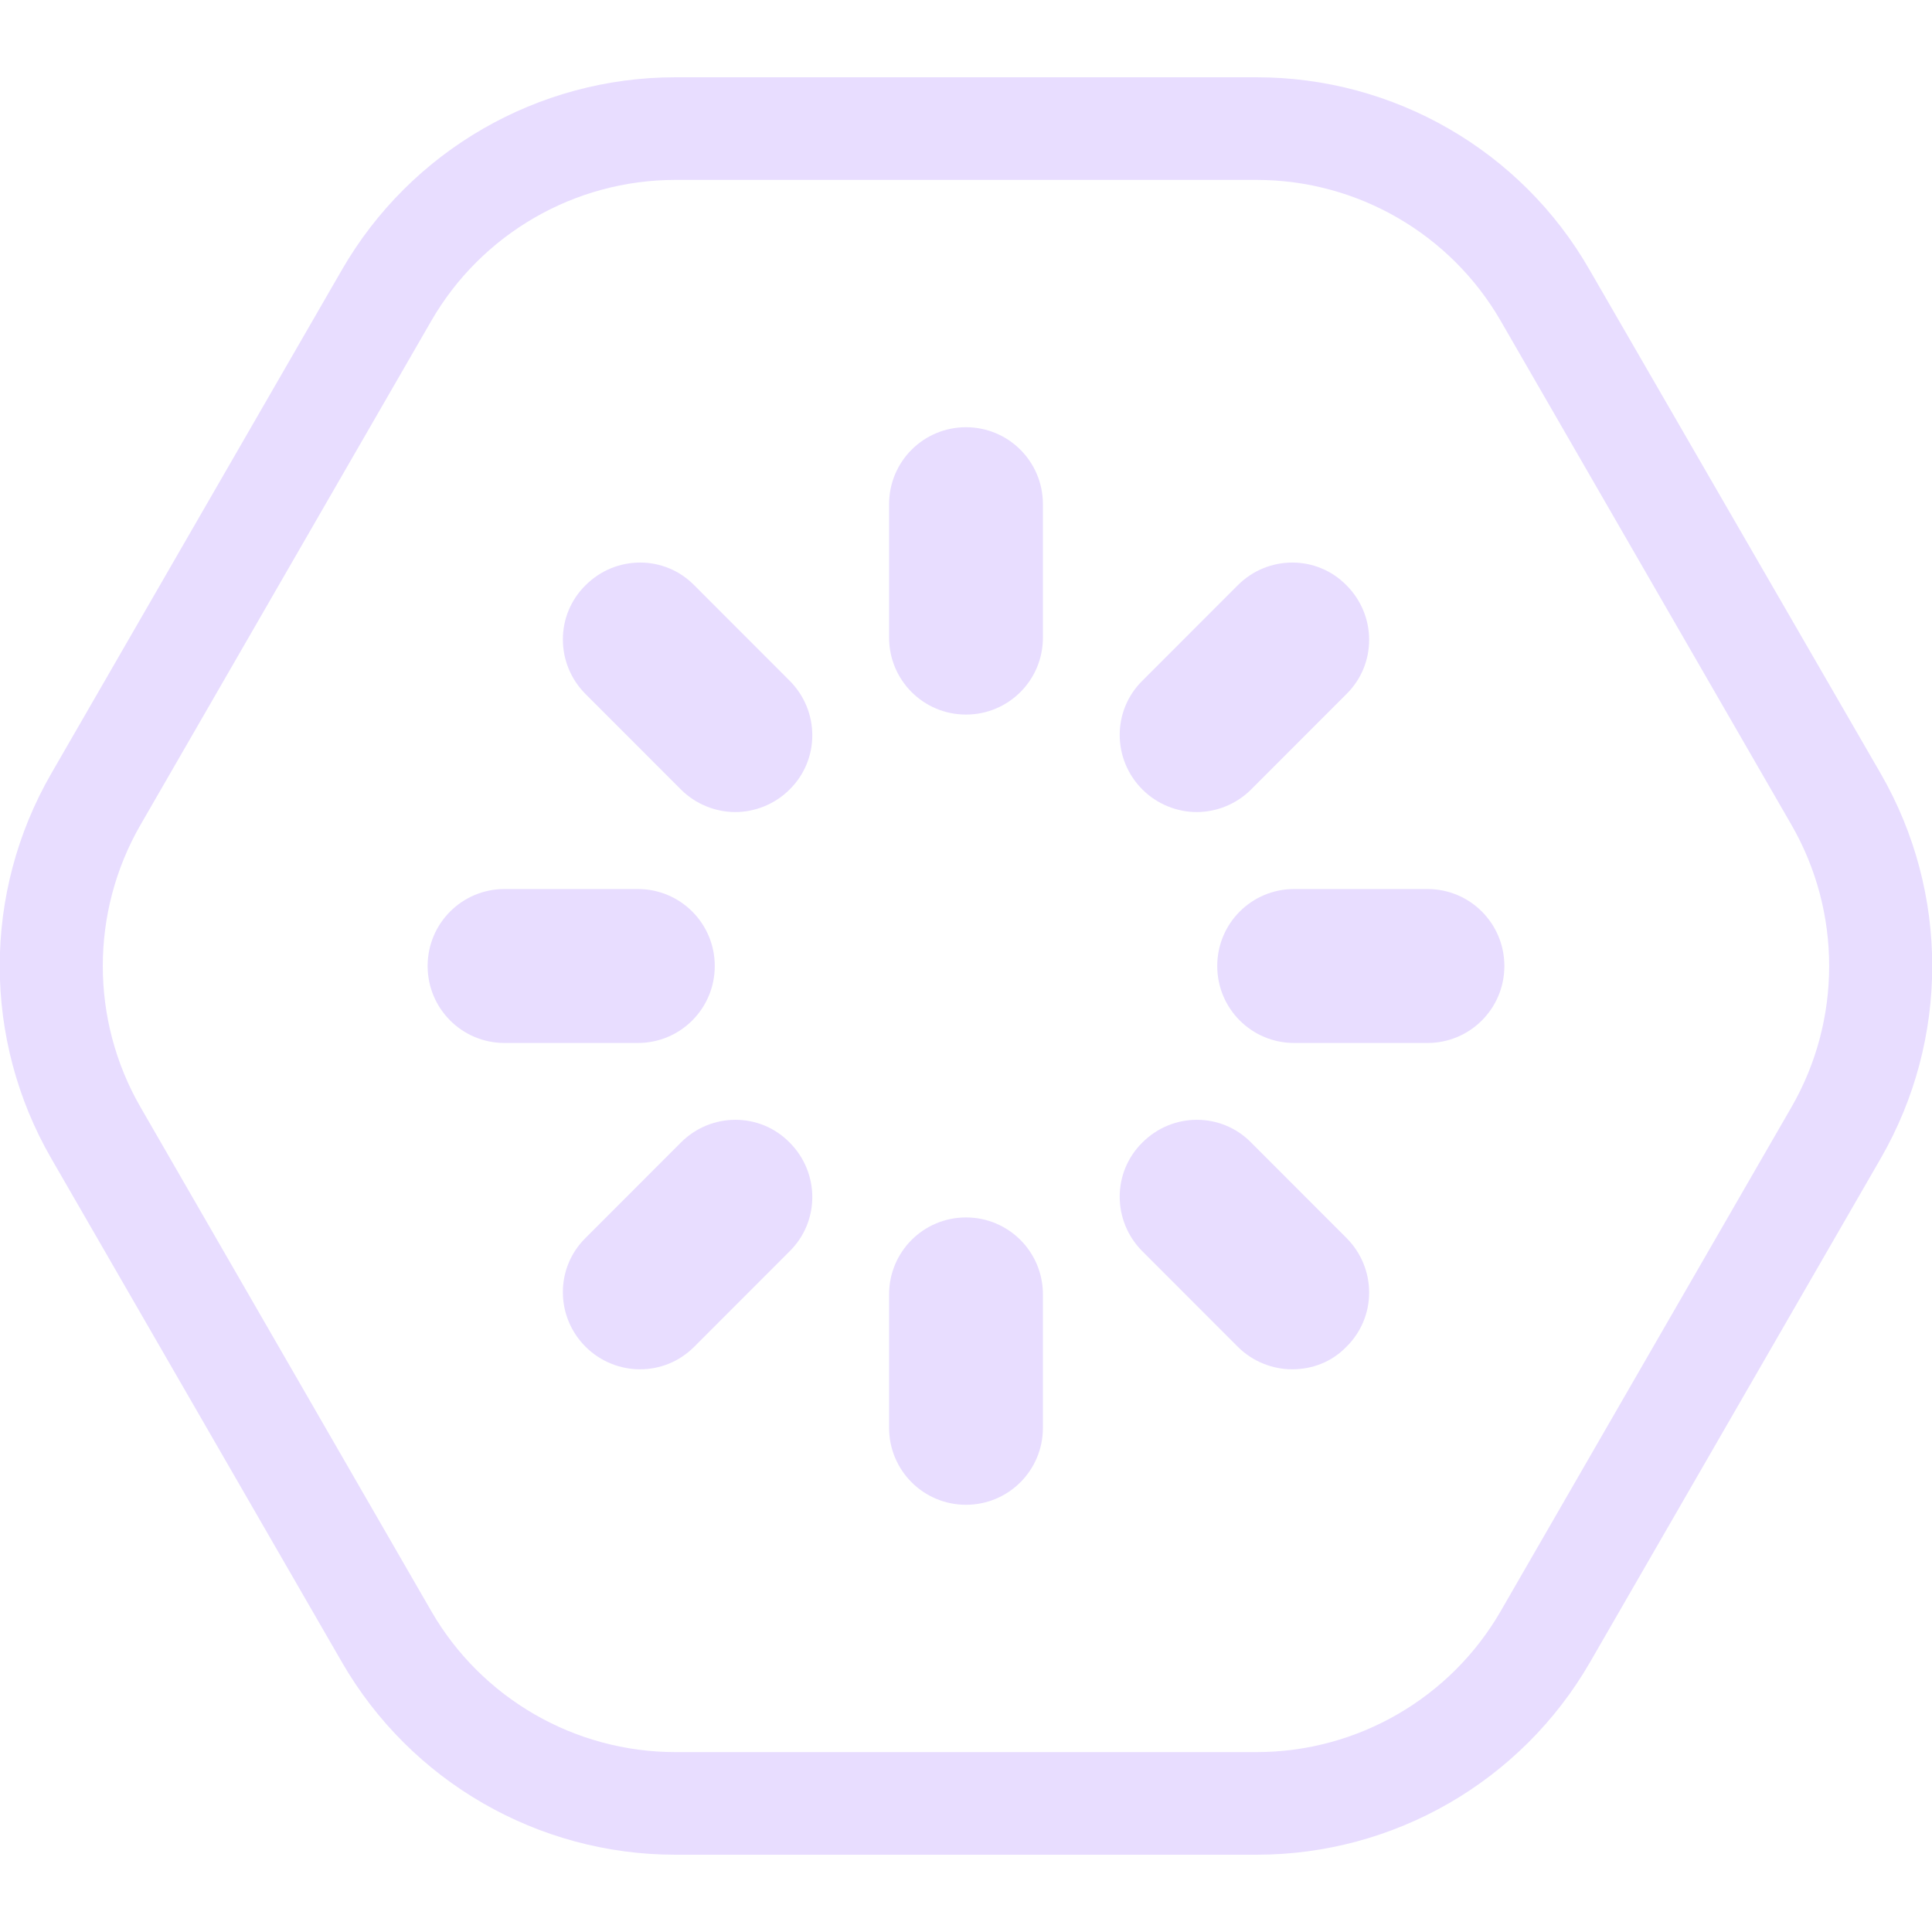 <svg width="100" height="100" viewBox="0 0 100 100" fill="none" xmlns="http://www.w3.org/2000/svg">
<g clip-path="url(#clip0)">
<path d="M65.047 9.312C70.249 9.312 75.079 12.101 77.68 16.616L92.727 42.696C95.328 47.211 95.328 52.789 92.727 57.304L77.68 83.385C75.079 87.9 70.249 90.688 65.047 90.688H34.951C29.75 90.688 24.919 87.9 22.319 83.385L7.271 57.304C4.67 52.789 4.67 47.211 7.271 42.696L22.319 16.616C24.919 12.101 29.75 9.312 34.951 9.312H65.047ZM65.047 4H34.951C27.839 4 21.257 7.798 17.701 13.96L2.653 40.04C-0.903 46.202 -0.903 53.798 2.653 59.96L17.701 86.04C21.257 92.202 27.839 96 34.951 96H65.047C72.159 96 78.741 92.202 82.297 86.04L97.345 59.96C100.901 53.798 100.901 46.202 97.345 40.04L82.271 13.96C78.741 7.798 72.159 4 65.047 4Z" fill="#e8ddff"/>
<path d="M73.885 53.984H66.985C64.782 53.984 63.004 52.204 63.004 50C63.004 47.796 64.782 46.016 66.985 46.016H73.885C76.088 46.016 77.866 47.796 77.866 50C77.866 52.204 76.088 53.984 73.885 53.984Z" fill="#e8ddff"/>
<path d="M50 77.887C47.797 77.887 46.019 76.107 46.019 73.903V66.998C46.019 64.793 47.797 63.014 50 63.014C52.203 63.014 53.981 64.793 53.981 66.998V73.903C53.981 76.107 52.203 77.887 50 77.887Z" fill="#e8ddff"/>
<path d="M66.879 70.875C65.871 70.875 64.835 70.477 64.066 69.707L59.13 64.767C57.564 63.2 57.564 60.677 59.13 59.136C60.695 57.569 63.217 57.569 64.756 59.136L69.692 64.076C71.258 65.643 71.258 68.166 69.692 69.707C68.922 70.504 67.914 70.875 66.879 70.875Z" fill="#e8ddff"/>
<path d="M33.121 70.875C32.112 70.875 31.078 70.477 30.308 69.707C28.742 68.14 28.742 65.617 30.308 64.076L35.244 59.136C36.81 57.569 39.331 57.569 40.87 59.136C42.436 60.703 42.436 63.226 40.87 64.767L35.934 69.707C35.138 70.504 34.13 70.875 33.121 70.875Z" fill="#e8ddff"/>
<path d="M61.943 42.032C60.934 42.032 59.899 41.634 59.13 40.864C57.564 39.297 57.564 36.774 59.13 35.233L64.066 30.293C65.632 28.726 68.153 28.726 69.692 30.293C71.258 31.86 71.258 34.383 69.692 35.924L64.756 40.864C63.986 41.634 62.951 42.032 61.943 42.032Z" fill="#e8ddff"/>
<path d="M50 36.986C47.797 36.986 46.019 35.207 46.019 33.002V26.097C46.019 23.893 47.797 22.113 50 22.113C52.203 22.113 53.981 23.893 53.981 26.097V33.002C53.981 35.207 52.203 36.986 50 36.986Z" fill="#e8ddff"/>
<path d="M33.015 53.984H26.115C23.912 53.984 22.134 52.204 22.134 50C22.134 47.796 23.912 46.016 26.115 46.016H33.015C35.218 46.016 36.996 47.796 36.996 50C36.996 52.204 35.218 53.984 33.015 53.984Z" fill="#e8ddff"/>
<path d="M38.057 42.032C37.049 42.032 36.014 41.634 35.244 40.864L30.308 35.924C28.742 34.357 28.742 31.834 30.308 30.293C31.874 28.726 34.395 28.726 35.934 30.293L40.87 35.233C42.436 36.8 42.436 39.323 40.87 40.864C40.101 41.634 39.066 42.032 38.057 42.032Z" fill="#e8ddff"/>
</g>
<defs>
<clipPath id="clip0">
<rect width="100" height="92" fill="#e8ddff" transform="translate(0 4)"/>
</clipPath>
</defs>
</svg>